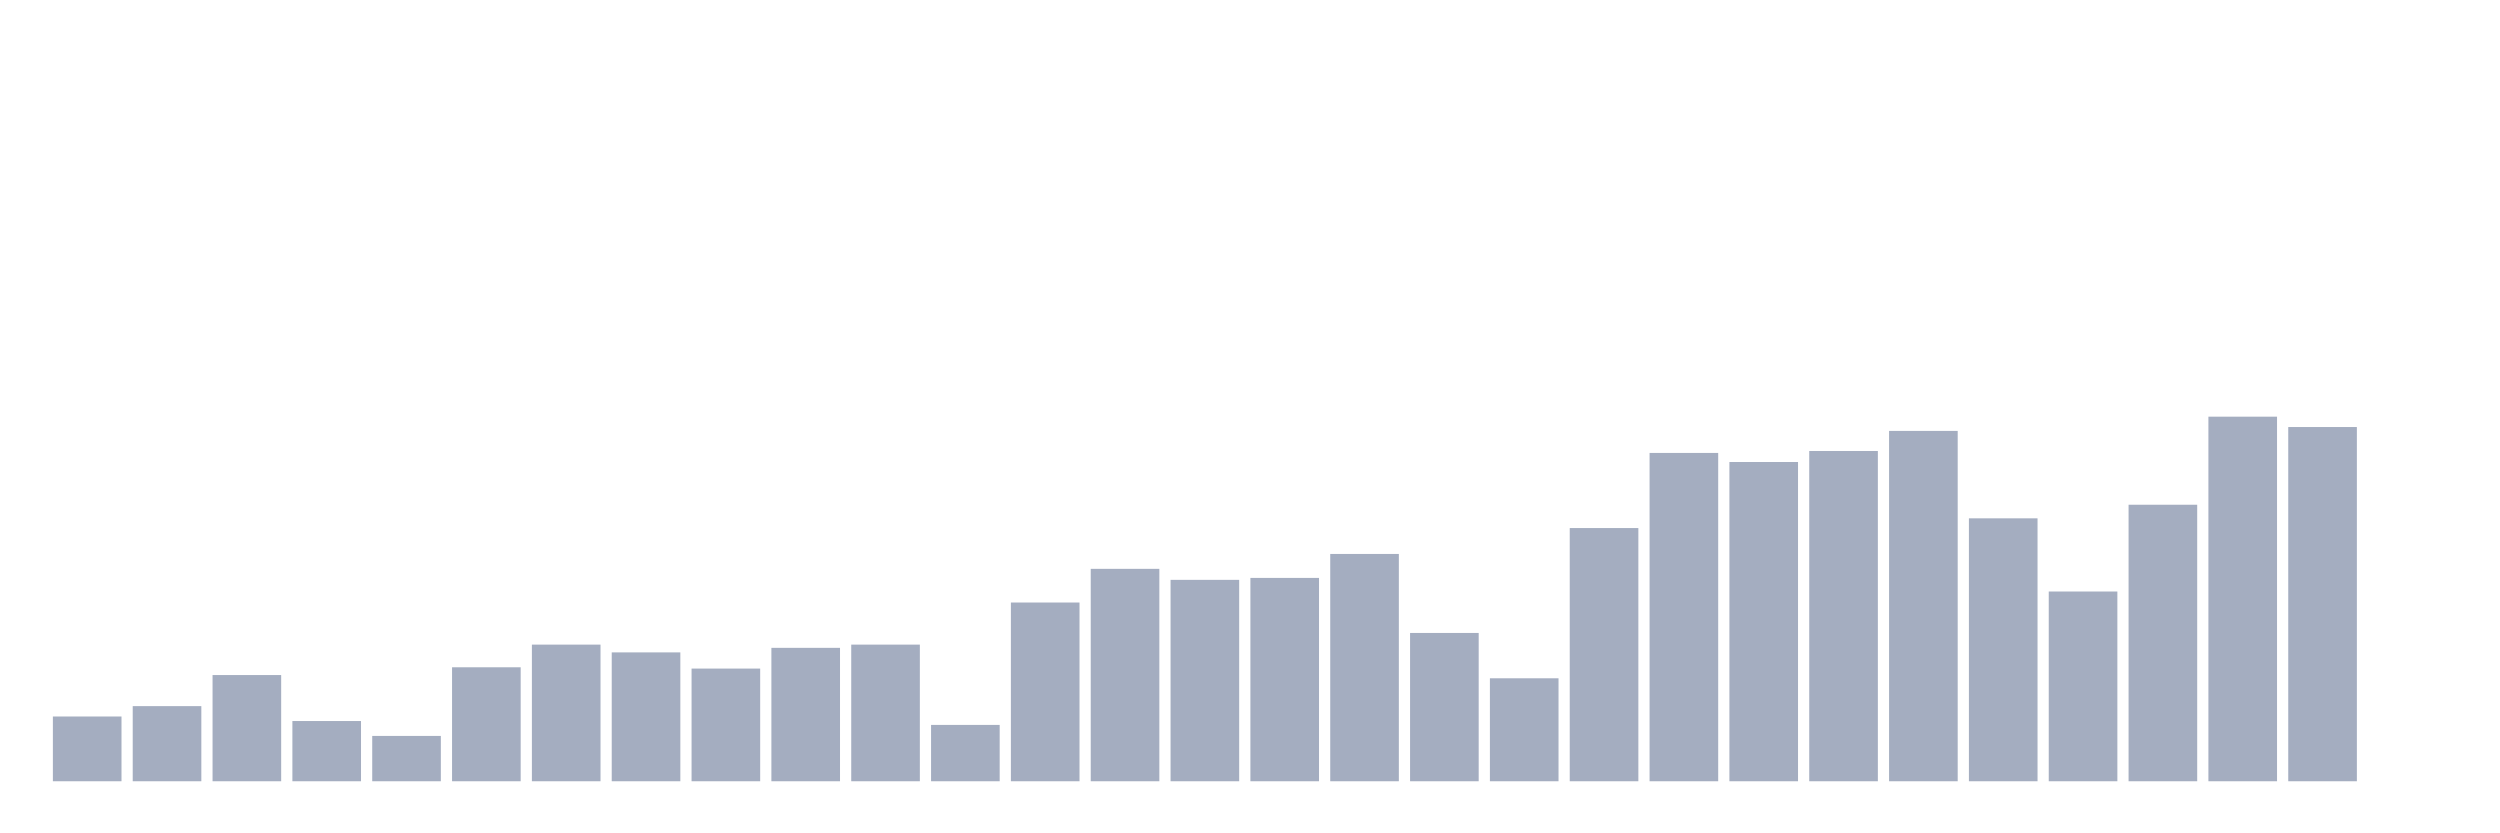 <svg xmlns="http://www.w3.org/2000/svg" viewBox="0 0 480 160"><g transform="translate(10,10)"><rect class="bar" x="0.153" width="13.175" y="127.567" height="12.433" fill="rgb(164,173,192)"></rect><rect class="bar" x="15.482" width="13.175" y="125.577" height="14.423" fill="rgb(164,173,192)"></rect><rect class="bar" x="30.81" width="13.175" y="119.609" height="20.391" fill="rgb(164,173,192)"></rect><rect class="bar" x="46.138" width="13.175" y="128.437" height="11.563" fill="rgb(164,173,192)"></rect><rect class="bar" x="61.466" width="13.175" y="131.297" height="8.703" fill="rgb(164,173,192)"></rect><rect class="bar" x="76.794" width="13.175" y="118.117" height="21.883" fill="rgb(164,173,192)"></rect><rect class="bar" x="92.123" width="13.175" y="113.766" height="26.234" fill="rgb(164,173,192)"></rect><rect class="bar" x="107.451" width="13.175" y="115.258" height="24.742" fill="rgb(164,173,192)"></rect><rect class="bar" x="122.779" width="13.175" y="118.366" height="21.634" fill="rgb(164,173,192)"></rect><rect class="bar" x="138.107" width="13.175" y="114.387" height="25.613" fill="rgb(164,173,192)"></rect><rect class="bar" x="153.436" width="13.175" y="113.766" height="26.234" fill="rgb(164,173,192)"></rect><rect class="bar" x="168.764" width="13.175" y="129.183" height="10.817" fill="rgb(164,173,192)"></rect><rect class="bar" x="184.092" width="13.175" y="105.684" height="34.316" fill="rgb(164,173,192)"></rect><rect class="bar" x="199.42" width="13.175" y="99.218" height="40.782" fill="rgb(164,173,192)"></rect><rect class="bar" x="214.748" width="13.175" y="101.332" height="38.668" fill="rgb(164,173,192)"></rect><rect class="bar" x="230.077" width="13.175" y="100.959" height="39.041" fill="rgb(164,173,192)"></rect><rect class="bar" x="245.405" width="13.175" y="96.359" height="43.641" fill="rgb(164,173,192)"></rect><rect class="bar" x="260.733" width="13.175" y="111.528" height="28.472" fill="rgb(164,173,192)"></rect><rect class="bar" x="276.061" width="13.175" y="120.231" height="19.769" fill="rgb(164,173,192)"></rect><rect class="bar" x="291.39" width="13.175" y="91.385" height="48.615" fill="rgb(164,173,192)"></rect><rect class="bar" x="306.718" width="13.175" y="76.963" height="63.037" fill="rgb(164,173,192)"></rect><rect class="bar" x="322.046" width="13.175" y="78.703" height="61.297" fill="rgb(164,173,192)"></rect><rect class="bar" x="337.374" width="13.175" y="76.59" height="63.41" fill="rgb(164,173,192)"></rect><rect class="bar" x="352.702" width="13.175" y="72.735" height="67.265" fill="rgb(164,173,192)"></rect><rect class="bar" x="368.031" width="13.175" y="89.52" height="50.48" fill="rgb(164,173,192)"></rect><rect class="bar" x="383.359" width="13.175" y="103.57" height="36.43" fill="rgb(164,173,192)"></rect><rect class="bar" x="398.687" width="13.175" y="86.909" height="53.091" fill="rgb(164,173,192)"></rect><rect class="bar" x="414.015" width="13.175" y="70" height="70" fill="rgb(164,173,192)"></rect><rect class="bar" x="429.344" width="13.175" y="71.989" height="68.011" fill="rgb(164,173,192)"></rect><rect class="bar" x="444.672" width="13.175" y="140" height="0" fill="rgb(164,173,192)"></rect></g></svg>